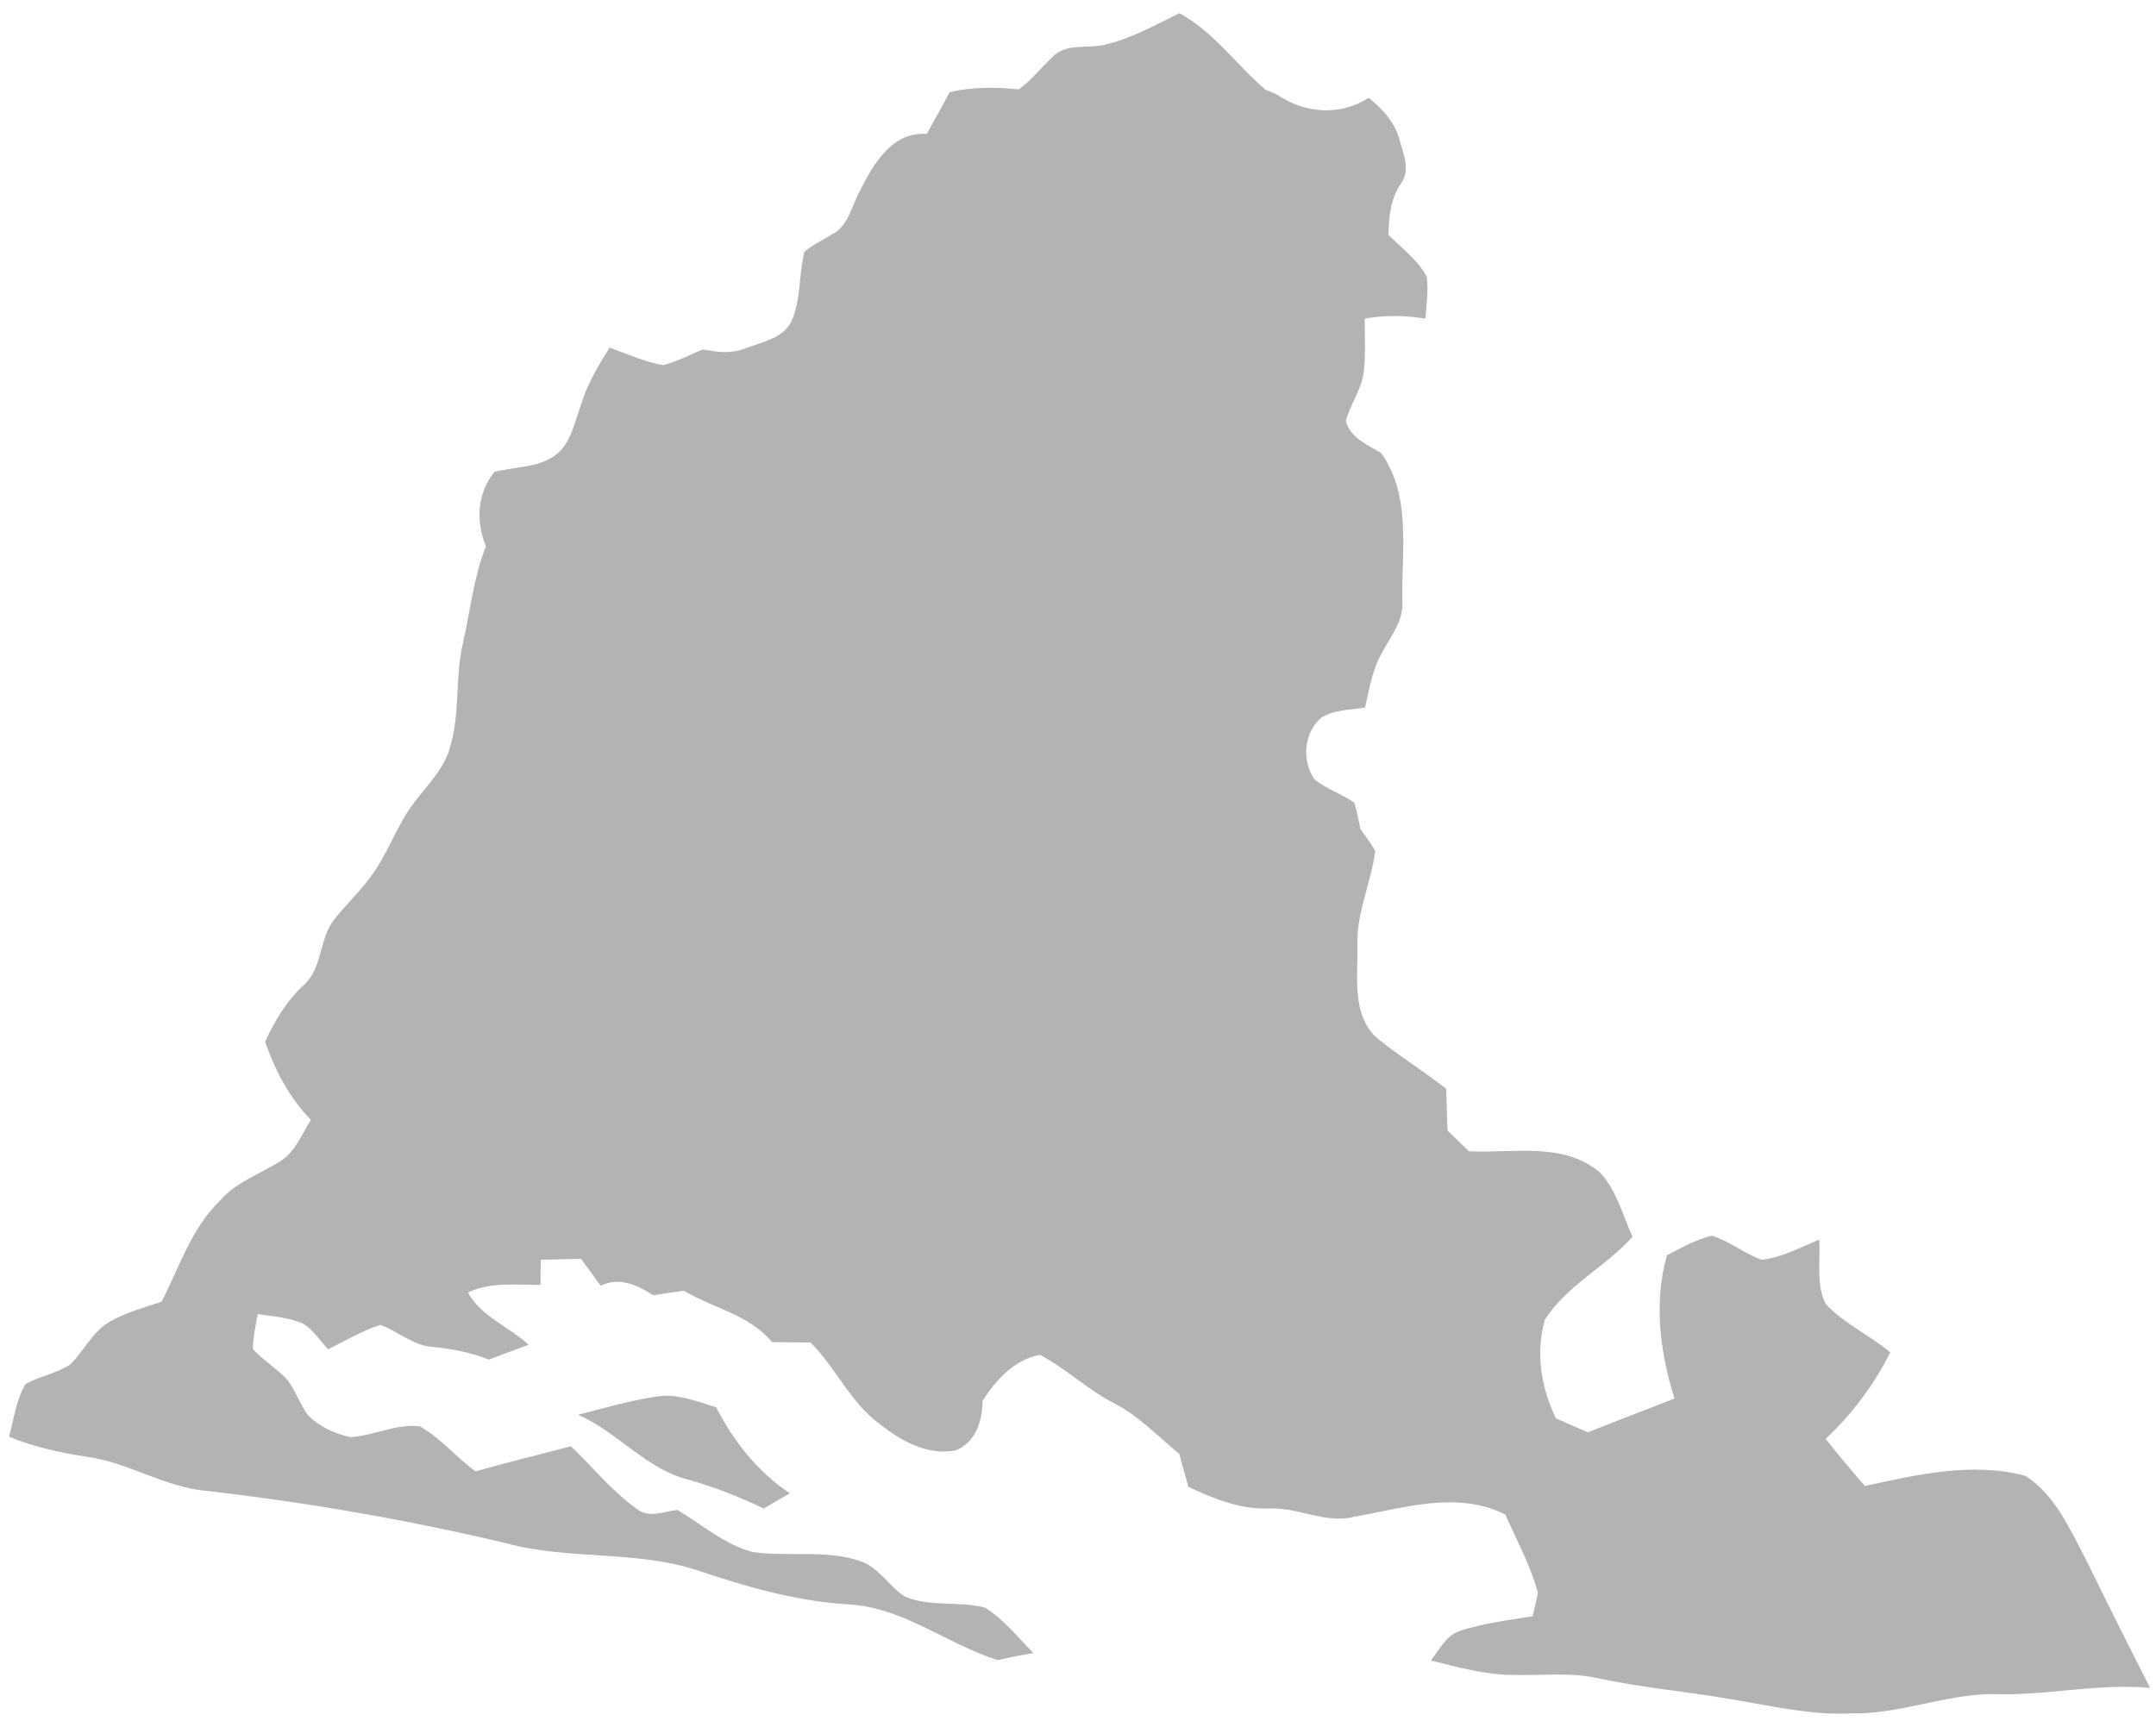 <?xml version="1.0" encoding="UTF-8" standalone="no"?>
<!-- Created with Inkscape (http://www.inkscape.org/) -->

<svg
   xmlns:dc="http://purl.org/dc/elements/1.1/"
   xmlns:cc="http://creativecommons.org/ns#"
   xmlns:rdf="http://www.w3.org/1999/02/22-rdf-syntax-ns#"
   xmlns:svg="http://www.w3.org/2000/svg"
   xmlns="http://www.w3.org/2000/svg"
   xmlns:sodipodi="http://sodipodi.sourceforge.net/DTD/sodipodi-0.dtd"
   xmlns:inkscape="http://www.inkscape.org/namespaces/inkscape"
   width="119mm"
   height="95mm"
   viewBox="0 0 421.653 336.614"
   id="SvgDepartamento"
   version="1.1"
   inkscape:version="0.91 r13725"
   sodipodi:docname="DEP_11.svg">
  <defs
     id="defs3635" />
  <sodipodi:namedview
     id="base"
     pagecolor="#ffffff"
     bordercolor="#666666"
     borderopacity="1.0"
     inkscape:pageopacity="0.0"
     inkscape:pageshadow="2"
     inkscape:zoom="0.98994949"
     inkscape:cx="-35.208787"
     inkscape:cy="190.55004"
     inkscape:document-units="px"
     inkscape:current-layer="layer1"
     showgrid="false"
     inkscape:window-width="1366"
     inkscape:window-height="705"
     inkscape:window-x="-8"
     inkscape:window-y="-8"
     inkscape:window-maximized="1" />
  <g
     inkscape:label="Capa 1"
     inkscape:groupmode="layer"
     id="layer1"
     transform="translate(0,-715.748)">
    <path
       inkscape:connector-curvature="0"
       d="m 230.656,718.333 c -4.825,2.35 -9.588,5.062 -14.863,6.225 -3.337,0.713 -7.524,-0.412 -10.049,2.438 -2.175,2.038 -4.05,4.439 -6.463,6.227 -4.537,-0.45 -9.088,-0.514 -13.551,0.549 -1.475,2.737 -2.961,5.463 -4.486,8.176 -6.725,-0.5 -10.376,5.8 -12.988,10.975 -1.7,2.95 -2.25,7.062 -5.6,8.699 -1.788,1.1 -3.714,2.014 -5.326,3.352 -1.163,4.525 -0.611,9.449 -2.611,13.762 -1.712,3.263 -5.762,3.938 -8.912,5.15 -2.688,1.087 -5.589,0.787 -8.352,0.199 -2.575,1.062 -5.062,2.412 -7.762,3.1 -3.638,-0.662 -7.025,-2.174 -10.463,-3.449 -2.225,3.525 -4.388,7.138 -5.588,11.15 -1.288,3.475 -1.936,7.625 -5.111,9.963 -3.45,2.462 -7.925,2.15 -11.838,3.225 -3.4,4.1 -3.65,9.724 -1.662,14.512 -2.437,6.188 -3.076,12.826 -4.551,19.264 -1.512,6.638 -0.463,13.624 -2.5,20.174 -1.15,4.112 -4.287,7.175 -6.812,10.475 -3.6,4.588 -5.274,10.339 -8.824,14.951 -2.112,2.862 -4.726,5.3 -6.926,8.088 -3.013,3.763 -2.288,9.424 -5.9,12.799 -3.4,3.1 -5.774,7.037 -7.674,11.188 1.962,5.612 4.749,10.975 8.949,15.275 -1.7,2.75 -2.95,6.038 -5.725,7.926 -3.987,2.65 -8.85,4.125 -12.037,7.875 -5.6,5.412 -7.962,12.998 -11.412,19.773 -3.425,1.15 -6.963,2.101 -10.125,3.889 -3.413,1.95 -5.037,5.712 -7.75,8.387 -2.675,1.775 -5.951,2.264 -8.738,3.826 -1.875,3.112 -2.287,6.85 -3.225,10.312 4.862,2.013 10.025,3.136 15.225,3.924 8.175,1.113 15.287,6.025 23.574,6.688 19.613,2.263 39.1,5.639 58.312,10.201 12.125,3.312 25.113,1.399 37.15,5.199 9.662,3.275 19.537,6.15 29.787,6.787 10.75,0.512 19.314,7.75 29.289,10.9 2.312,-0.537 4.636,-0.987 6.986,-1.387 -3.05,-3.075 -5.775,-6.589 -9.475,-8.889 -5.112,-1.325 -10.674,-0.062 -15.637,-2.137 -3.212,-2.062 -5.176,-5.863 -8.951,-7.025 -6.75,-2.225 -13.949,-0.713 -20.861,-1.713 -5.525,-1.45 -9.888,-5.386 -14.713,-8.236 -2.625,0.325 -5.663,1.699 -7.988,-0.238 -4.825,-3.45 -8.562,-8.138 -12.812,-12.213 -6.213,1.65 -12.475,3.15 -18.65,4.912 -3.8,-2.737 -6.849,-6.525 -10.924,-8.812 -4.662,-0.525 -8.988,1.837 -13.562,2.125 -3.038,-0.662 -6.025,-2.05 -8.25,-4.225 -1.625,-2.212 -2.475,-4.874 -4.125,-7.049 -2.05,-2.188 -4.7,-3.739 -6.688,-5.977 0,-2.312 0.55,-4.574 0.938,-6.824 3.025,0.463 6.188,0.649 9.025,1.949 1.9,1.288 3.173,3.25 4.711,4.938 3.388,-1.625 6.638,-3.636 10.25,-4.773 3.4,1.238 6.25,3.925 9.963,4.287 3.837,0.362 7.65,1.05 11.25,2.5 2.6,-0.988 5.188,-1.963 7.801,-2.9 -3.837,-3.525 -9.314,-5.513 -11.889,-10.213 4.437,-2.125 9.426,-1.475 14.176,-1.5 0.013,-1.65 0.037,-3.287 0.062,-4.912 2.625,-0.062 5.249,-0.125 7.887,-0.188 1.275,1.75 2.551,3.487 3.826,5.262 3.638,-1.762 7.162,-0.175 10.287,1.875 1.975,-0.338 3.962,-0.637 5.975,-0.887 5.763,3.413 12.813,4.663 17.275,10.051 2.487,0.025 4.987,0.05 7.5,0.062 5,4.963 7.825,11.836 13.625,16.023 4.112,3.237 9.275,6.139 14.713,5.102 3.962,-1.5 5.299,-5.789 5.299,-9.664 2.638,-4.138 6.189,-8.074 11.227,-9.049 5.063,2.638 9.2,6.749 14.313,9.361 4.925,2.487 8.712,6.551 12.949,10.014 0.562,2.15 1.175,4.299 1.787,6.449 5,2.35 10.25,4.488 15.9,4.238 5.638,-0.25 11,3.1 16.625,1.6 9.662,-1.7 20.075,-5.125 29.463,-0.412 2.2,5.037 4.925,9.925 6.35,15.275 -0.237,1.55 -0.675,3.075 -1.025,4.625 -4.8,0.775 -9.675,1.35 -14.287,2.875 -2.675,0.95 -3.962,3.662 -5.6,5.762 5.213,1.3 10.475,2.787 15.9,2.824 5.525,0.188 11.124,-0.562 16.574,0.613 8.562,1.875 17.312,2.612 25.938,4.1 7.862,1.262 15.713,3.226 23.75,2.826 9.325,0.2 18.163,-3.652 27.463,-3.789 10.4,0.45 20.625,-2.174 31.037,-1.199 -4.225,-8.287 -8.388,-16.587 -12.463,-24.938 -3.163,-5.963 -6.062,-12.801 -11.949,-16.551 -10.35,-2.775 -21.138,-0.237 -31.363,1.988 -2.625,-3.025 -5.213,-6.075 -7.688,-9.213 5.175,-4.862 9.464,-10.562 12.639,-16.912 -4.025,-3.4 -9.013,-5.588 -12.613,-9.463 -1.962,-3.837 -1,-8.45 -1.287,-12.6 -3.663,1.5 -7.25,3.487 -11.225,3.949 -3.438,-1.212 -6.288,-3.661 -9.775,-4.711 -3.138,0.738 -5.938,2.374 -8.775,3.799 -2.625,9.287 -1.35,18.975 1.475,28.037 -5.625,2.263 -11.311,4.338 -16.924,6.625 -2.1,-0.925 -4.189,-1.849 -6.264,-2.736 -2.9,-5.95 -4.037,-12.937 -2.137,-19.35 4.362,-6.725 11.85,-10.314 17.125,-16.164 -1.925,-4.237 -3.1,-9.036 -6.312,-12.523 -7.125,-6.162 -17.113,-3.763 -25.688,-4.213 -1.4,-1.35 -2.801,-2.7 -4.176,-4.037 -0.113,-2.737 -0.2,-5.463 -0.275,-8.188 -4.463,-3.513 -9.324,-6.463 -13.699,-10.062 -4.787,-4.575 -3.537,-11.738 -3.662,-17.688 -0.275,-6.475 2.636,-12.427 3.486,-18.727 -0.8,-1.562 -1.912,-2.912 -2.887,-4.324 -0.388,-1.725 -0.674,-3.474 -1.199,-5.137 -2.438,-1.762 -5.4,-2.652 -7.75,-4.539 -2.587,-3.587 -2.15,-9.325 1.35,-12.162 2.55,-1.538 5.638,-1.461 8.5,-1.924 0.85,-3.75 1.462,-7.664 3.475,-11.014 1.65,-3.05 4.025,-5.999 3.812,-9.674 -0.212,-9.762 1.875,-20.513 -4.088,-29.051 -2.663,-1.675 -6.087,-2.987 -6.975,-6.324 0.887,-3.312 3.113,-6.175 3.525,-9.625 0.375,-3.45 0.199,-6.938 0.174,-10.4 3.925,-0.7 7.938,-0.65 11.875,0 0.212,-2.725 0.613,-5.475 0.275,-8.188 -1.762,-3.3 -4.886,-5.587 -7.486,-8.162 0.037,-3.538 0.388,-7.101 2.438,-10.076 1.975,-2.688 0.362,-6.012 -0.363,-8.824 -0.95,-3.3 -3.338,-5.85 -5.963,-7.938 -5.537,3.6 -12.587,3.075 -17.912,-0.65 -0.562,-0.237 -1.688,-0.688 -2.25,-0.926 -5.725,-4.888 -10.125,-11.337 -16.85,-14.975 z M 130.021,988.783 c -0.491,0.011 -0.983,0.052 -1.479,0.127 -5.263,0.762 -10.363,2.299 -15.5,3.574 7.775,3.4 13.325,10.675 21.725,12.75 5.025,1.4 9.875,3.35 14.588,5.588 1.7,-1 3.413,-1.988 5.125,-2.963 -6.275,-4.175 -11.024,-10.175 -14.424,-16.838 -3.27,-0.973 -6.6,-2.319 -10.035,-2.238 z"
       id="DEP_11"
       style="fill:#b3b3b3" />
  </g>
</svg>
